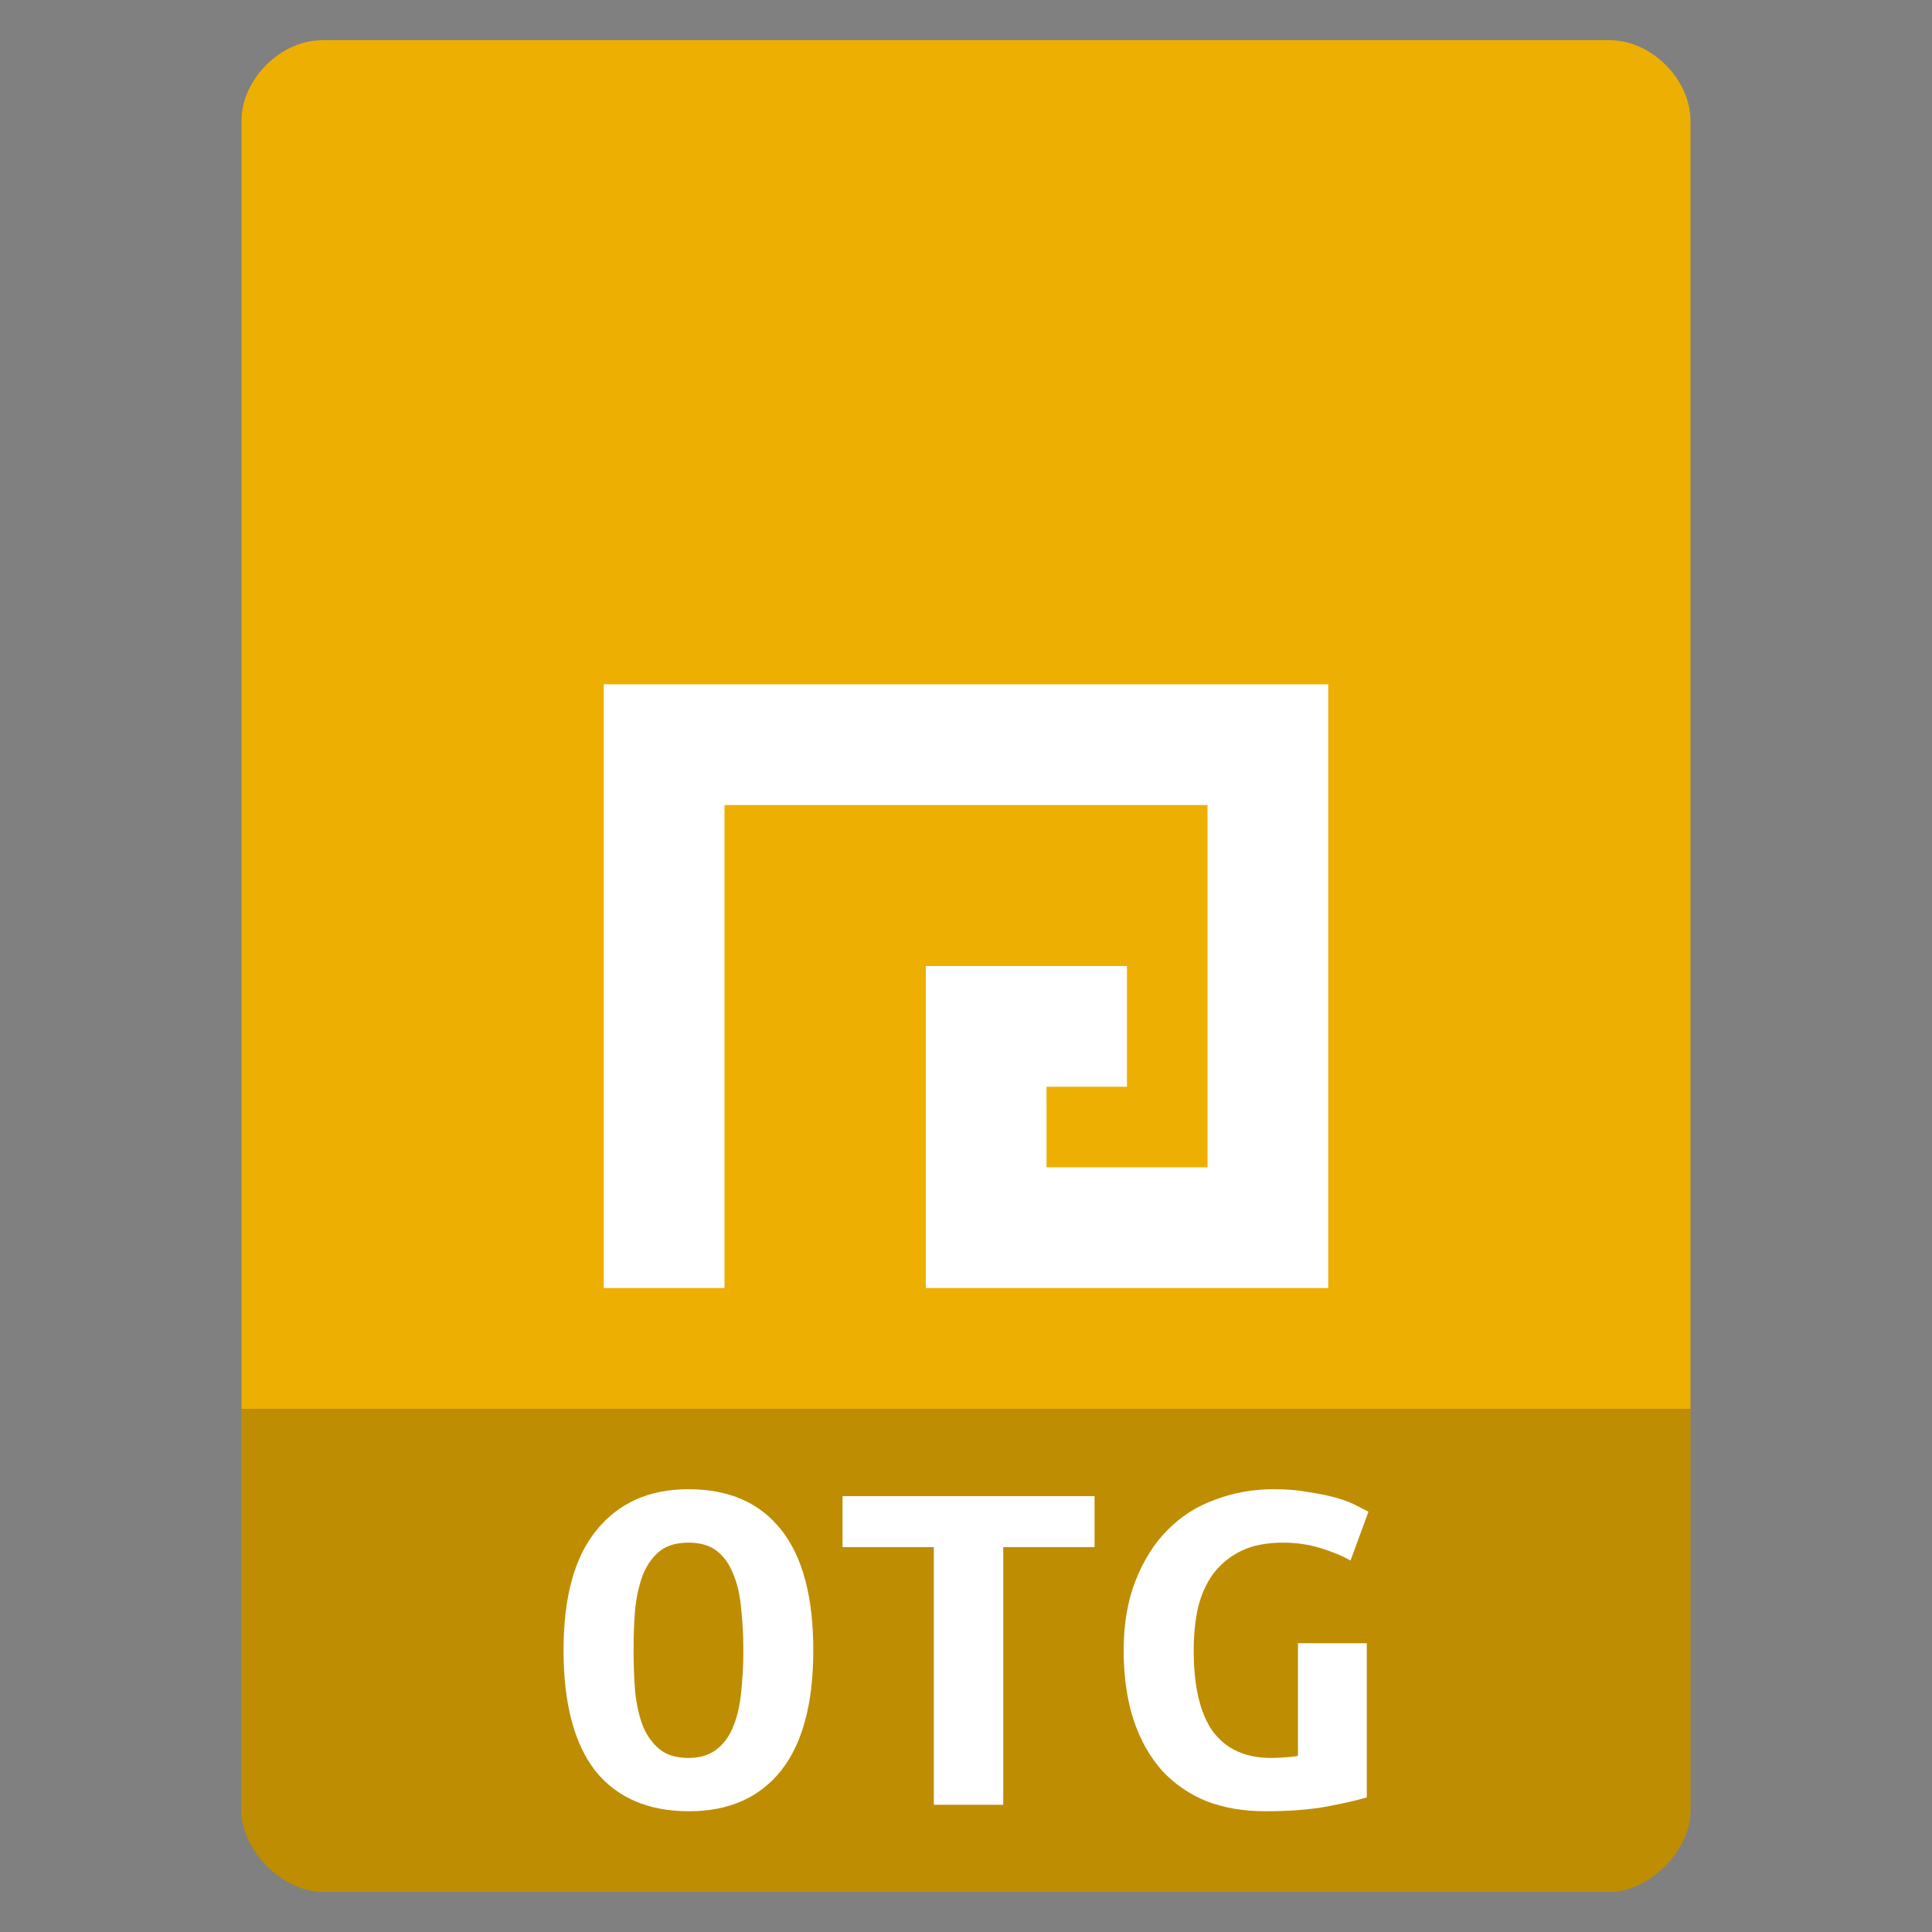 <svg width="64" xmlns="http://www.w3.org/2000/svg" height="64" viewBox="0 0 64 64" xmlns:xlink="http://www.w3.org/1999/xlink">
<rect x="0" y="0" width="64" height="64" fill="#808080" stroke="none"/>
<path style="fill:#edaf02" d="M 10.668 1.332 C 9.297 1.332 8 2.629 8 4 L 8 60 C 8 61.297 9.371 62.668 10.668 62.668 L 53.332 62.668 C 54.629 62.668 56 61.297 56 60 L 56 4 C 56 2.629 54.703 1.332 53.332 1.332 Z "/>
<path style="fill:#fff" d="M 20 42.668 L 20 22.668 L 44 22.668 L 44 42.668 L 30.668 42.668 L 30.668 32 L 37.332 32 L 37.332 36 L 34.668 36 L 34.668 38.668 L 40 38.668 L 40 26.668 L 24 26.668 L 24 42.668 Z "/>
<path style="fill:#000;fill-opacity:.196" d="M 8 46.668 L 8 60 C 8 61.297 9.371 62.668 10.668 62.668 L 53.332 62.668 C 54.629 62.668 56 61.297 56 60 L 56 46.668 Z "/>
<g style="fill:#fff">
<path d="M 20.988 54.668 C 20.988 55.16 21.004 55.629 21.043 56.07 C 21.09 56.5 21.18 56.875 21.301 57.191 C 21.438 57.512 21.625 57.766 21.859 57.953 C 22.094 58.141 22.41 58.234 22.805 58.234 C 23.188 58.234 23.496 58.141 23.734 57.953 C 23.98 57.766 24.164 57.512 24.289 57.191 C 24.426 56.863 24.512 56.484 24.551 56.055 C 24.598 55.625 24.625 55.16 24.625 54.668 C 24.625 54.172 24.598 53.707 24.551 53.281 C 24.512 52.84 24.426 52.461 24.289 52.141 C 24.164 51.82 23.988 51.566 23.75 51.379 C 23.516 51.195 23.199 51.102 22.805 51.102 C 22.41 51.102 22.094 51.195 21.859 51.379 C 21.625 51.566 21.438 51.828 21.301 52.156 C 21.18 52.477 21.09 52.852 21.043 53.281 C 21.004 53.707 20.988 54.172 20.988 54.668 M 18.668 54.668 C 18.668 52.906 19.031 51.578 19.762 50.688 C 20.492 49.785 21.508 49.332 22.805 49.332 C 24.152 49.332 25.18 49.785 25.887 50.688 C 26.59 51.578 26.941 52.906 26.941 54.668 C 26.941 56.43 26.586 57.758 25.867 58.664 C 25.148 59.555 24.137 60 22.824 60 C 21.477 60 20.441 59.555 19.723 58.664 C 19.02 57.758 18.668 56.43 18.668 54.668 "/>
<path d="M 36.258 49.562 L 36.258 51.25 L 33.234 51.25 L 33.234 59.785 L 30.934 59.785 L 30.934 51.25 L 27.91 51.25 L 27.91 49.562 L 36.258 49.562 "/>
<path d="M 42.512 51.102 C 41.969 51.102 41.512 51.188 41.141 51.363 C 40.77 51.539 40.461 51.789 40.211 52.105 C 39.977 52.414 39.805 52.789 39.691 53.23 C 39.594 53.66 39.543 54.137 39.543 54.668 C 39.543 55.887 39.762 56.789 40.191 57.375 C 40.625 57.945 41.262 58.234 42.105 58.234 C 42.242 58.234 42.391 58.227 42.551 58.215 C 42.711 58.207 42.859 58.188 42.996 58.168 L 42.996 54.434 L 45.277 54.434 L 45.277 59.539 C 45.004 59.625 44.578 59.723 43.996 59.836 C 43.43 59.945 42.734 60 41.918 60 C 41.203 60 40.551 59.891 39.969 59.668 C 39.402 59.438 38.914 59.102 38.504 58.664 C 38.098 58.211 37.781 57.656 37.559 56.996 C 37.336 56.324 37.223 55.547 37.223 54.668 C 37.223 53.797 37.355 53.031 37.613 52.371 C 37.875 51.699 38.227 51.137 38.672 50.688 C 39.117 50.234 39.641 49.898 40.25 49.68 C 40.855 49.449 41.504 49.332 42.199 49.332 C 42.645 49.332 43.039 49.367 43.387 49.434 C 43.742 49.488 44.055 49.555 44.312 49.629 C 44.574 49.707 44.781 49.789 44.945 49.879 C 45.117 49.965 45.246 50.031 45.332 50.078 L 44.738 51.695 C 44.469 51.539 44.133 51.402 43.738 51.281 C 43.34 51.16 42.934 51.102 42.512 51.102 "/>
</g>
</svg>
